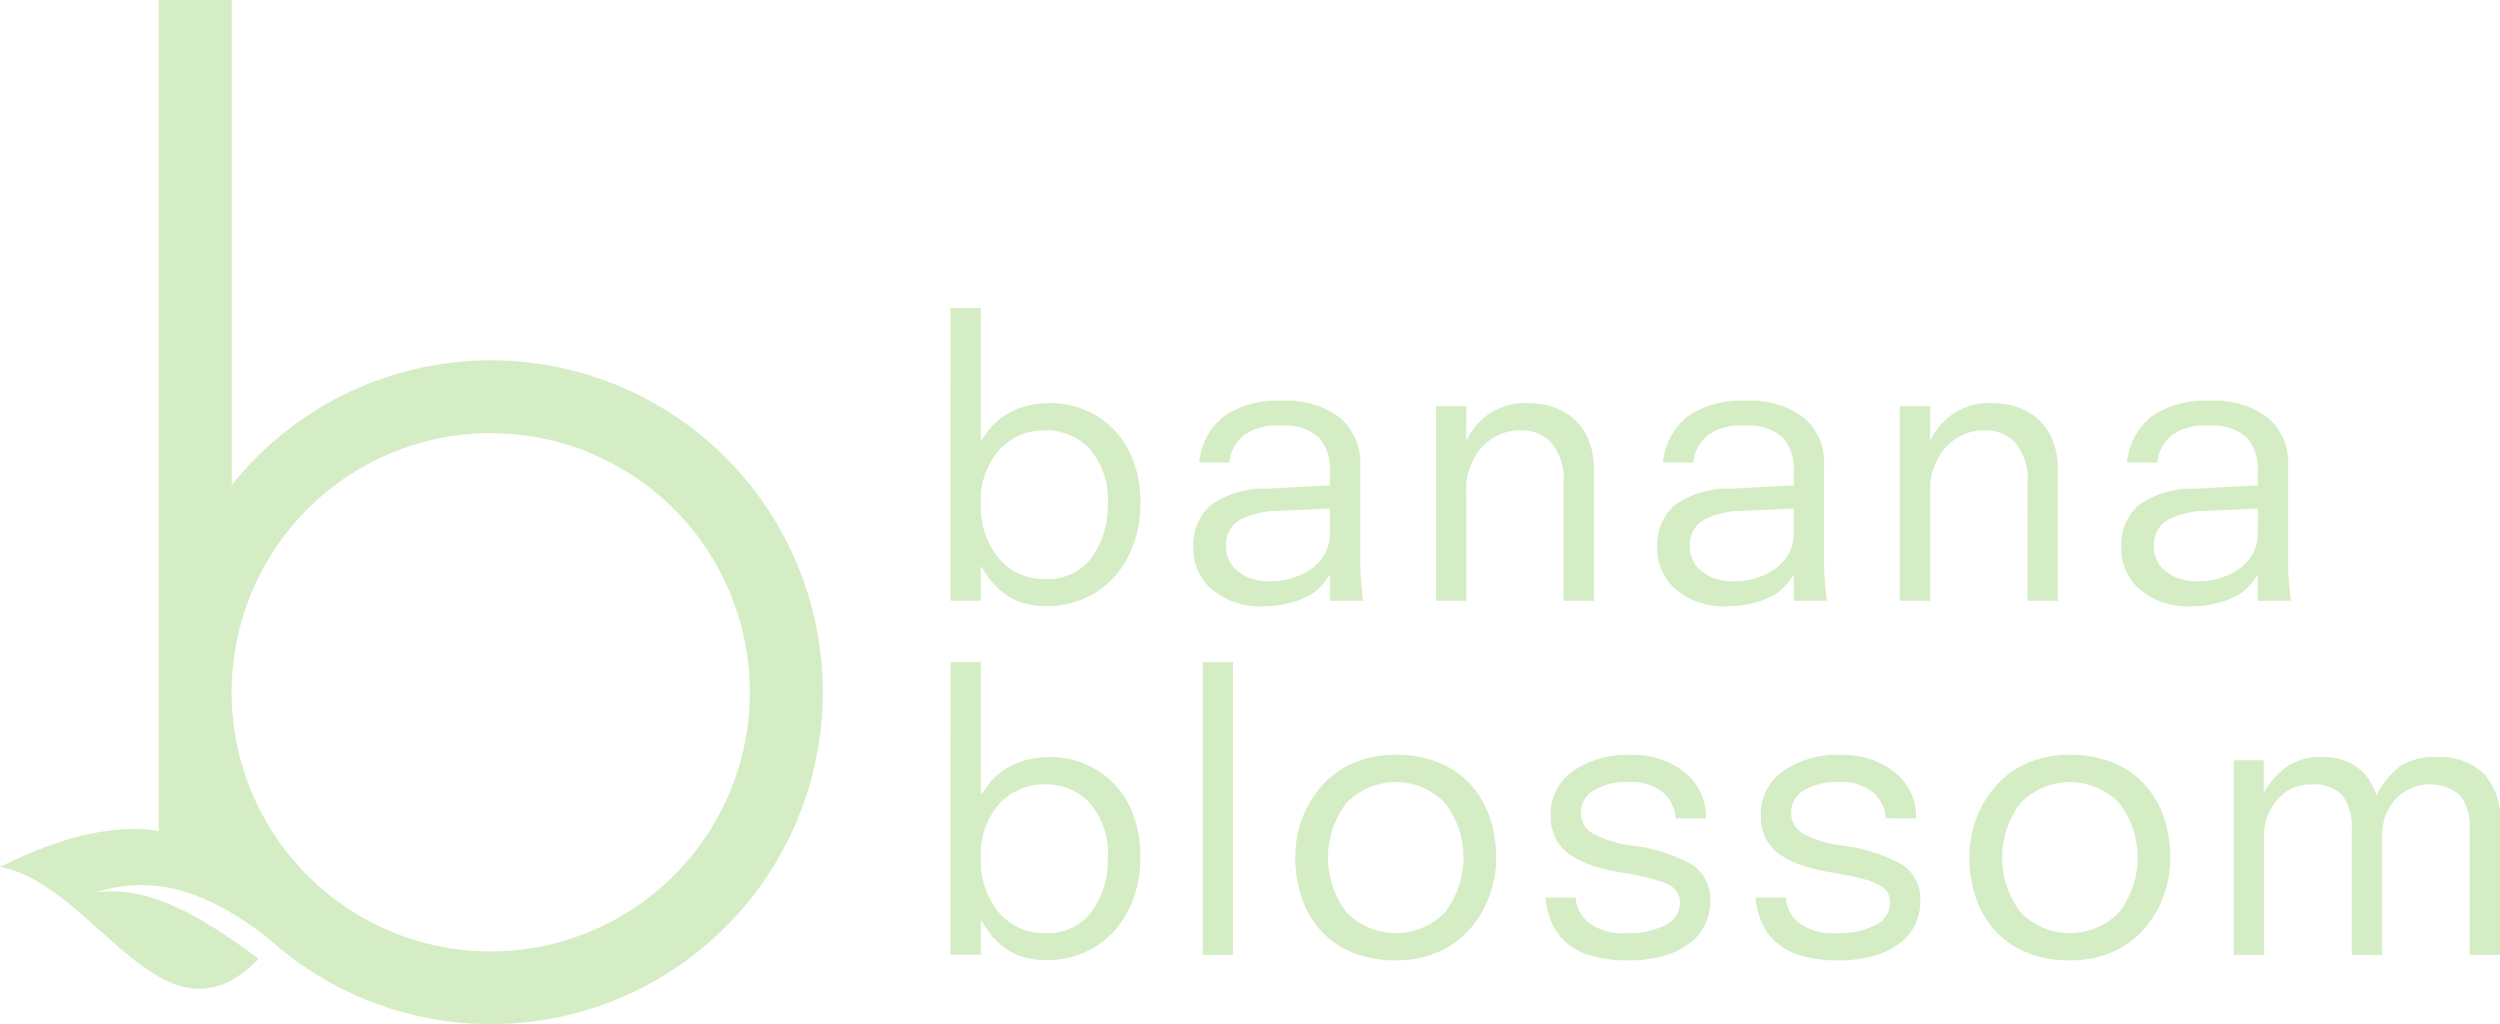 <svg id="Group_22" data-name="Group 22" xmlns="http://www.w3.org/2000/svg" xmlns:xlink="http://www.w3.org/1999/xlink" width="152.301" height="62.401" viewBox="0 0 152.301 62.401">
  <defs>
    <clipPath id="clip-path">
      <rect id="Rectangle_20" data-name="Rectangle 20" width="152.301" height="62.401" fill="#d5edc4"/>
    </clipPath>
  </defs>
  <g id="Group_21" data-name="Group 21" clip-path="url(#clip-path)">
    <path id="Path_7" data-name="Path 7" d="M29.9,21.952a20.192,20.192,0,0,0-15.785,7.6V0H9.673V50.627c-2.39-.387-5.542.114-9.673,2.19,5.764,1.056,9.87,11.319,15.548,5.8l.207-.206c-3.851-2.884-6.873-4.45-9.926-4.049,3.971-1.257,7.343.331,10.526,2.814A20.219,20.219,0,1,0,29.9,21.952m0,36.01A15.786,15.786,0,1,1,45.683,42.177,15.8,15.8,0,0,1,29.9,57.962" fill="#d5edc4"/>
    <path id="Path_8" data-name="Path 8" d="M290.527,94.172h1.85v8.038h.047a9.424,9.424,0,0,1,.569-.77,3.866,3.866,0,0,1,.783-.688,4.525,4.525,0,0,1,1.209-.569,5.426,5.426,0,0,1,1.636-.226,5.528,5.528,0,0,1,1.932.356,5.3,5.3,0,0,1,1.766,1.1,5.377,5.377,0,0,1,1.292,1.921,7.121,7.121,0,0,1,.486,2.738,7.238,7.238,0,0,1-.427,2.514,5.989,5.989,0,0,1-1.2,2,5.232,5.232,0,0,1-1.826,1.292,5.713,5.713,0,0,1-2.264.45,4.715,4.715,0,0,1-1.517-.225,3.7,3.7,0,0,1-1.126-.593,4.535,4.535,0,0,1-.759-.747,7.1,7.1,0,0,1-.557-.83h-.047V112h-1.85Zm8.489,8.584a3.649,3.649,0,0,0-2.751-1.138,3.692,3.692,0,0,0-2.751,1.174,4.66,4.66,0,0,0-1.138,3.379,4.879,4.879,0,0,0,1.067,3.213,3.553,3.553,0,0,0,2.893,1.292,3.285,3.285,0,0,0,2.786-1.3,5.24,5.24,0,0,0,.984-3.248,4.691,4.691,0,0,0-1.091-3.367" transform="translate(-232.623 -75.403)" fill="#d5edc4"/>
    <path id="Path_9" data-name="Path 9" d="M373.088,133.111h-.047a3.219,3.219,0,0,1-1.672,1.458,6.206,6.206,0,0,1-2.312.438,4.558,4.558,0,0,1-3.154-1.02,3.242,3.242,0,0,1-1.138-2.514,3.278,3.278,0,0,1,1.031-2.608,5.592,5.592,0,0,1,3.4-1.02h.19q2.395-.142,3.7-.19v-.9a2.863,2.863,0,0,0-.676-2.016,3.074,3.074,0,0,0-2.336-.735,3.492,3.492,0,0,0-2.241.581,2.68,2.68,0,0,0-.889,1.672h-1.826a4.051,4.051,0,0,1,1.553-2.857,5.757,5.757,0,0,1,3.426-.913,5.492,5.492,0,0,1,3.6,1.031,3.635,3.635,0,0,1,1.233,2.953v5.881q0,.5.047,1.09t.119,1.233h-2.016Zm0-4.055-3.13.142a5.067,5.067,0,0,0-2.395.569,1.751,1.751,0,0,0-.806,1.612,1.873,1.873,0,0,0,.735,1.506,3,3,0,0,0,1.968.6,4.63,4.63,0,0,0,1.269-.178,4.062,4.062,0,0,0,1.174-.545,2.728,2.728,0,0,0,.866-.937,2.615,2.615,0,0,0,.32-1.3Z" transform="translate(-292.065 -98.075)" fill="#d5edc4"/>
    <path id="Path_10" data-name="Path 10" d="M446.664,128.087a3.46,3.46,0,0,0-.735-2.466,2.5,2.5,0,0,0-1.873-.759,3.143,3.143,0,0,0-2.347,1.008,3.844,3.844,0,0,0-.972,2.786v6.592h-1.85V123.392h1.85v2.015h.047a3.95,3.95,0,0,1,3.77-2.205,4.944,4.944,0,0,1,1.28.178,3.752,3.752,0,0,1,1.281.64,3.41,3.41,0,0,1,1.008,1.269,4.542,4.542,0,0,1,.391,1.992v7.967h-1.85Z" transform="translate(-351.413 -98.647)" fill="#d5edc4"/>
    <path id="Path_11" data-name="Path 11" d="M514.9,133.111h-.047a3.219,3.219,0,0,1-1.672,1.458,6.2,6.2,0,0,1-2.312.438,4.559,4.559,0,0,1-3.154-1.02,3.242,3.242,0,0,1-1.138-2.514,3.278,3.278,0,0,1,1.031-2.608,5.591,5.591,0,0,1,3.4-1.02h.19q2.395-.142,3.7-.19v-.9a2.863,2.863,0,0,0-.676-2.016,3.074,3.074,0,0,0-2.335-.735,3.491,3.491,0,0,0-2.241.581,2.679,2.679,0,0,0-.889,1.672h-1.826a4.051,4.051,0,0,1,1.553-2.857,5.757,5.757,0,0,1,3.426-.913,5.492,5.492,0,0,1,3.6,1.031,3.635,3.635,0,0,1,1.233,2.953v5.881q0,.5.047,1.09t.119,1.233H514.9Zm0-4.055-3.13.142a5.069,5.069,0,0,0-2.4.569,1.751,1.751,0,0,0-.806,1.612,1.872,1.872,0,0,0,.735,1.506,3,3,0,0,0,1.968.6,4.628,4.628,0,0,0,1.269-.178,4.066,4.066,0,0,0,1.174-.545,2.73,2.73,0,0,0,.865-.937,2.615,2.615,0,0,0,.32-1.3Z" transform="translate(-405.617 -98.075)" fill="#d5edc4"/>
    <path id="Path_12" data-name="Path 12" d="M588.479,128.087a3.458,3.458,0,0,0-.735-2.466,2.5,2.5,0,0,0-1.873-.759,3.142,3.142,0,0,0-2.348,1.008,3.845,3.845,0,0,0-.972,2.786v6.592H580.7V123.392h1.85v2.015h.047a3.95,3.95,0,0,1,3.77-2.205,4.946,4.946,0,0,1,1.281.178,3.75,3.75,0,0,1,1.28.64,3.41,3.41,0,0,1,1.008,1.269,4.545,4.545,0,0,1,.391,1.992v7.967h-1.85Z" transform="translate(-464.964 -98.647)" fill="#d5edc4"/>
    <path id="Path_13" data-name="Path 13" d="M656.721,133.111h-.047A3.22,3.22,0,0,1,655,134.57a6.205,6.205,0,0,1-2.312.438,4.558,4.558,0,0,1-3.154-1.02,3.242,3.242,0,0,1-1.138-2.514,3.277,3.277,0,0,1,1.031-2.608,5.591,5.591,0,0,1,3.4-1.02h.19q2.395-.142,3.7-.19v-.9a2.863,2.863,0,0,0-.676-2.016,3.074,3.074,0,0,0-2.335-.735,3.492,3.492,0,0,0-2.241.581,2.68,2.68,0,0,0-.889,1.672h-1.826a4.05,4.05,0,0,1,1.553-2.857,5.757,5.757,0,0,1,3.426-.913,5.492,5.492,0,0,1,3.6,1.031,3.635,3.635,0,0,1,1.233,2.953v5.881q0,.5.047,1.09t.119,1.233h-2.016Zm0-4.055-3.13.142a5.069,5.069,0,0,0-2.4.569,1.751,1.751,0,0,0-.806,1.612,1.872,1.872,0,0,0,.735,1.506,3,3,0,0,0,1.968.6,4.628,4.628,0,0,0,1.269-.178,4.065,4.065,0,0,0,1.174-.545,2.728,2.728,0,0,0,.866-.937,2.615,2.615,0,0,0,.32-1.3Z" transform="translate(-519.168 -98.075)" fill="#d5edc4"/>
    <path id="Path_14" data-name="Path 14" d="M290.527,202.4h1.85v8.038h.047a9.423,9.423,0,0,1,.569-.77,3.866,3.866,0,0,1,.783-.688,4.524,4.524,0,0,1,1.209-.569,5.425,5.425,0,0,1,1.636-.226,5.528,5.528,0,0,1,1.932.356,5.3,5.3,0,0,1,1.766,1.1,5.377,5.377,0,0,1,1.292,1.921,7.121,7.121,0,0,1,.486,2.738,7.238,7.238,0,0,1-.427,2.514,5.989,5.989,0,0,1-1.2,2,5.232,5.232,0,0,1-1.826,1.293,5.713,5.713,0,0,1-2.264.45,4.715,4.715,0,0,1-1.517-.225,3.7,3.7,0,0,1-1.126-.593,4.537,4.537,0,0,1-.759-.747,7.1,7.1,0,0,1-.557-.83h-.047v2.063h-1.85Zm8.489,8.584a3.649,3.649,0,0,0-2.751-1.138,3.692,3.692,0,0,0-2.751,1.174,4.66,4.66,0,0,0-1.138,3.379,4.879,4.879,0,0,0,1.067,3.213,3.553,3.553,0,0,0,2.893,1.292,3.285,3.285,0,0,0,2.786-1.3,5.24,5.24,0,0,0,.984-3.249,4.691,4.691,0,0,0-1.091-3.367" transform="translate(-232.623 -162.064)" fill="#d5edc4"/>
    <rect id="Rectangle_19" data-name="Rectangle 19" width="1.85" height="17.832" transform="translate(73.269 40.341)" fill="#d5edc4"/>
    <path id="Path_15" data-name="Path 15" d="M407.767,239.305a6.333,6.333,0,0,1-1.186,2.015,5.436,5.436,0,0,1-1.932,1.411,6.345,6.345,0,0,1-2.6.51,6.762,6.762,0,0,1-2.715-.51,5.232,5.232,0,0,1-1.932-1.4,5.725,5.725,0,0,1-1.115-2.015,7.708,7.708,0,0,1-.356-2.336,6.772,6.772,0,0,1,.4-2.324,6.334,6.334,0,0,1,1.186-2.015,5.433,5.433,0,0,1,1.932-1.411,6.342,6.342,0,0,1,2.6-.51,6.766,6.766,0,0,1,2.715.51,5.231,5.231,0,0,1,1.932,1.4,5.752,5.752,0,0,1,1.115,2,7.682,7.682,0,0,1,.356,2.348,6.781,6.781,0,0,1-.4,2.324m-8.726,1a4.182,4.182,0,0,0,6.023,0,5.5,5.5,0,0,0,0-6.639,4.181,4.181,0,0,0-6.023,0,5.5,5.5,0,0,0,0,6.639" transform="translate(-317.023 -184.737)" fill="#d5edc4"/>
    <path id="Path_16" data-name="Path 16" d="M480.26,234.586a2.274,2.274,0,0,0-.771-1.577,3.137,3.137,0,0,0-2.146-.628,3.794,3.794,0,0,0-2.063.5,1.531,1.531,0,0,0-.782,1.351,1.431,1.431,0,0,0,.711,1.281,6.907,6.907,0,0,0,2.395.735,9.962,9.962,0,0,1,3.616,1.138,2.488,2.488,0,0,1,1.15,2.253,3.36,3.36,0,0,1-.273,1.328,3.087,3.087,0,0,1-.877,1.15,4.55,4.55,0,0,1-1.577.818,7.659,7.659,0,0,1-2.3.308,7.51,7.51,0,0,1-2.3-.308,3.986,3.986,0,0,1-1.518-.842,3.382,3.382,0,0,1-.842-1.21,5.706,5.706,0,0,1-.368-1.458h1.85a2.216,2.216,0,0,0,.794,1.518,3.481,3.481,0,0,0,2.336.64,4.859,4.859,0,0,0,2.336-.486,1.5,1.5,0,0,0,.889-1.363,1.242,1.242,0,0,0-.154-.64,1.314,1.314,0,0,0-.534-.462,5.073,5.073,0,0,0-1.067-.379q-.688-.178-1.826-.367a11.587,11.587,0,0,1-1.743-.415,5.457,5.457,0,0,1-1.328-.64,2.747,2.747,0,0,1-.9-.984,2.952,2.952,0,0,1-.32-1.422,3.191,3.191,0,0,1,1.34-2.7,5.757,5.757,0,0,1,3.521-1,5.025,5.025,0,0,1,3.308,1.067,3.454,3.454,0,0,1,1.292,2.8Z" transform="translate(-378.181 -184.737)" fill="#d5edc4"/>
    <path id="Path_17" data-name="Path 17" d="M544.5,234.586a2.275,2.275,0,0,0-.771-1.577,3.137,3.137,0,0,0-2.146-.628,3.794,3.794,0,0,0-2.063.5,1.531,1.531,0,0,0-.782,1.351,1.431,1.431,0,0,0,.711,1.281,6.908,6.908,0,0,0,2.395.735,9.962,9.962,0,0,1,3.616,1.138,2.488,2.488,0,0,1,1.15,2.253,3.359,3.359,0,0,1-.273,1.328,3.086,3.086,0,0,1-.877,1.15,4.55,4.55,0,0,1-1.577.818,7.659,7.659,0,0,1-2.3.308,7.511,7.511,0,0,1-2.3-.308,3.986,3.986,0,0,1-1.518-.842,3.382,3.382,0,0,1-.842-1.21,5.7,5.7,0,0,1-.367-1.458h1.85a2.216,2.216,0,0,0,.794,1.518,3.481,3.481,0,0,0,2.336.64,4.859,4.859,0,0,0,2.336-.486,1.5,1.5,0,0,0,.889-1.363,1.242,1.242,0,0,0-.154-.64,1.314,1.314,0,0,0-.534-.462,5.073,5.073,0,0,0-1.067-.379q-.688-.178-1.826-.367a11.588,11.588,0,0,1-1.743-.415,5.459,5.459,0,0,1-1.328-.64,2.746,2.746,0,0,1-.9-.984,2.951,2.951,0,0,1-.32-1.422,3.191,3.191,0,0,1,1.34-2.7,5.757,5.757,0,0,1,3.521-1,5.025,5.025,0,0,1,3.308,1.067,3.454,3.454,0,0,1,1.292,2.8Z" transform="translate(-429.621 -184.737)" fill="#d5edc4"/>
    <path id="Path_18" data-name="Path 18" d="M613.828,239.305a6.335,6.335,0,0,1-1.186,2.015,5.437,5.437,0,0,1-1.932,1.411,6.345,6.345,0,0,1-2.6.51,6.764,6.764,0,0,1-2.715-.51,5.233,5.233,0,0,1-1.932-1.4,5.727,5.727,0,0,1-1.115-2.015,7.708,7.708,0,0,1-.356-2.336,6.772,6.772,0,0,1,.4-2.324,6.334,6.334,0,0,1,1.186-2.015,5.433,5.433,0,0,1,1.932-1.411,6.343,6.343,0,0,1,2.6-.51,6.764,6.764,0,0,1,2.715.51,5.23,5.23,0,0,1,1.932,1.4,5.751,5.751,0,0,1,1.115,2,7.681,7.681,0,0,1,.356,2.348,6.781,6.781,0,0,1-.4,2.324m-8.726,1a4.182,4.182,0,0,0,6.023,0,5.5,5.5,0,0,0,0-6.639,4.181,4.181,0,0,0-6.023,0,5.5,5.5,0,0,0,0,6.639" transform="translate(-482.015 -184.737)" fill="#d5edc4"/>
    <path id="Path_19" data-name="Path 19" d="M697.149,235.868a3.111,3.111,0,0,0-.593-2.122,2.88,2.88,0,0,0-3.924.249,3.325,3.325,0,0,0-.818,2.324v7.161h-1.85v-7.611a3.155,3.155,0,0,0-.581-2.122,2.445,2.445,0,0,0-1.909-.652,2.639,2.639,0,0,0-2.016.9,3.3,3.3,0,0,0-.83,2.324v7.161h-1.85V231.624H684.6v1.9h.047A5.344,5.344,0,0,1,686.028,232a3.65,3.65,0,0,1,2.181-.569,3.692,3.692,0,0,1,1.34.226,2.987,2.987,0,0,1,1.565,1.3,4.791,4.791,0,0,1,.367.794,4.9,4.9,0,0,1,1.4-1.731,3.7,3.7,0,0,1,2.229-.593,3.884,3.884,0,0,1,2.9,1.008A4.026,4.026,0,0,1,699,235.37v8.109h-1.849Z" transform="translate(-546.697 -185.308)" fill="#d5edc4"/>
  </g>
</svg>
